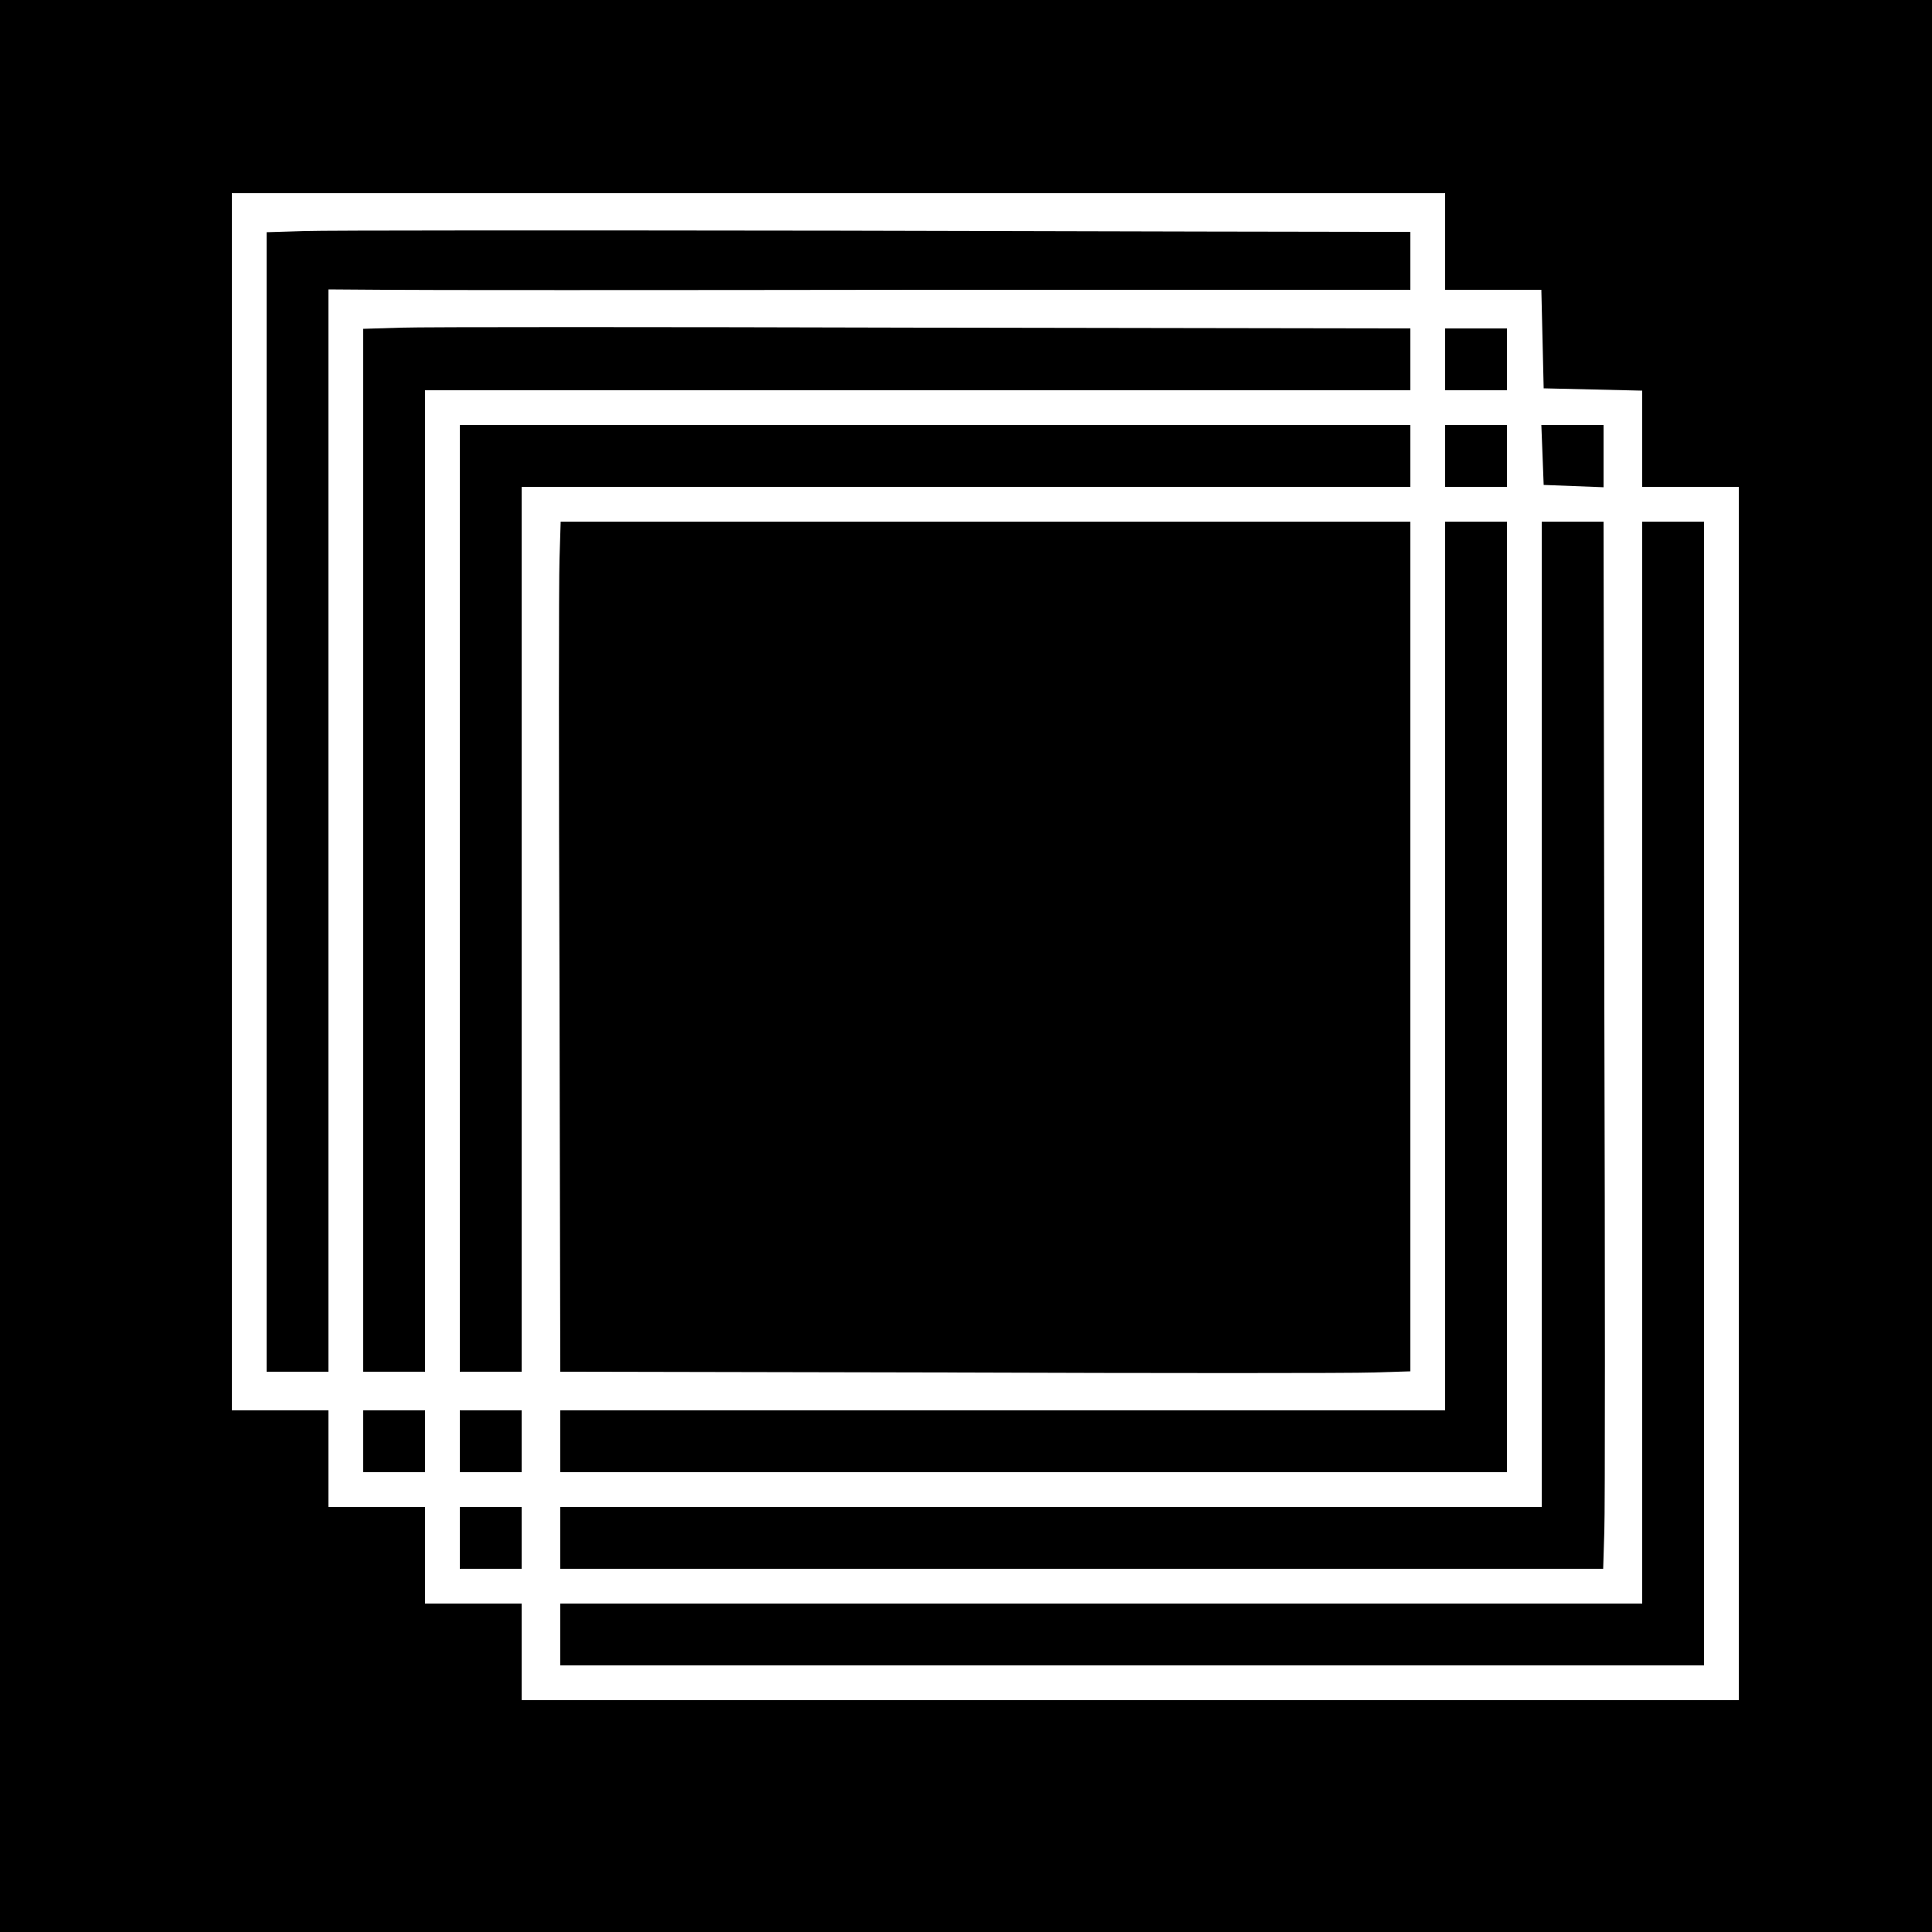 <?xml version="1.0" standalone="no"?>
<!DOCTYPE svg PUBLIC "-//W3C//DTD SVG 20010904//EN"
 "http://www.w3.org/TR/2001/REC-SVG-20010904/DTD/svg10.dtd">
<svg version="1.0" xmlns="http://www.w3.org/2000/svg"
 width="500pt" height="500pt" viewBox="0 0 500 500"
 preserveAspectRatio="xMidYMid meet">

<g transform="translate(0,500) scale(0.1,-0.1)"
fill="#000000" stroke="none">
<path d="M0 2500 l0 -2500 2500 0 2500 0 0 2500 0 2500 -2500 0 -2500 0 0
-2500z m3740 1875 l0 -125 125 0 124 0 3 -127 3 -128 128 -3 127 -3 0 -124 0
-125 125 0 125 0 0 -1570 0 -1570 -1575 0 -1575 0 0 125 0 125 -125 0 -125 0
0 125 0 125 -125 0 -125 0 0 125 0 125 -125 0 -125 0 0 1575 0 1575 1570 0
1570 0 0 -125z"/>
<path d="M788 4402 l-98 -3 0 -1474 0 -1475 80 0 80 0 0 1400 0 1401 143 -1
c78 -1 708 -1 1400 0 l1257 0 0 75 0 75 -92 0 c-51 0 -673 1 -1383 3 -710 1
-1334 1 -1387 -1z"/>
<path d="M1038 4152 l-98 -3 0 -1349 0 -1350 80 0 80 0 0 1270 0 1270 1275 0
1275 0 0 80 0 80 -1257 2 c-692 2 -1302 2 -1355 0z"/>
<path d="M3740 4070 l0 -80 80 0 80 0 0 80 0 80 -80 0 -80 0 0 -80z"/>
<path d="M1190 2675 l0 -1225 80 0 80 0 0 1145 0 1145 1150 0 1150 0 0 80 0
80 -1230 0 -1230 0 0 -1225z"/>
<path d="M3740 3820 l0 -80 80 0 80 0 0 80 0 80 -80 0 -80 0 0 -80z"/>
<path d="M3992 3823 l3 -78 78 -3 77 -3 0 81 0 80 -80 0 -81 0 3 -77z"/>
<path d="M1448 3553 c-2 -54 -2 -549 0 -1100 l2 -1003 1003 -2 c551 -2 1046
-2 1100 0 l97 3 0 1099 0 1100 -1100 0 -1099 0 -3 -97z"/>
<path d="M3740 2500 l0 -1150 -1145 0 -1145 0 0 -80 0 -80 1225 0 1225 0 0
1230 0 1230 -80 0 -80 0 0 -1150z"/>
<path d="M3990 2375 l0 -1275 -1270 0 -1270 0 0 -80 0 -80 1350 0 1349 0 3 98
c2 53 2 663 0 1355 l-2 1257 -80 0 -80 0 0 -1275z"/>
<path d="M4250 2250 l0 -1400 -1400 0 -1400 0 0 -80 0 -80 1480 0 1480 0 0
1480 0 1480 -80 0 -80 0 0 -1400z"/>
<path d="M940 1270 l0 -80 80 0 80 0 0 80 0 80 -80 0 -80 0 0 -80z"/>
<path d="M1190 1270 l0 -80 80 0 80 0 0 80 0 80 -80 0 -80 0 0 -80z"/>
<path d="M1190 1020 l0 -80 80 0 80 0 0 80 0 80 -80 0 -80 0 0 -80z"/>
</g>
</svg>
